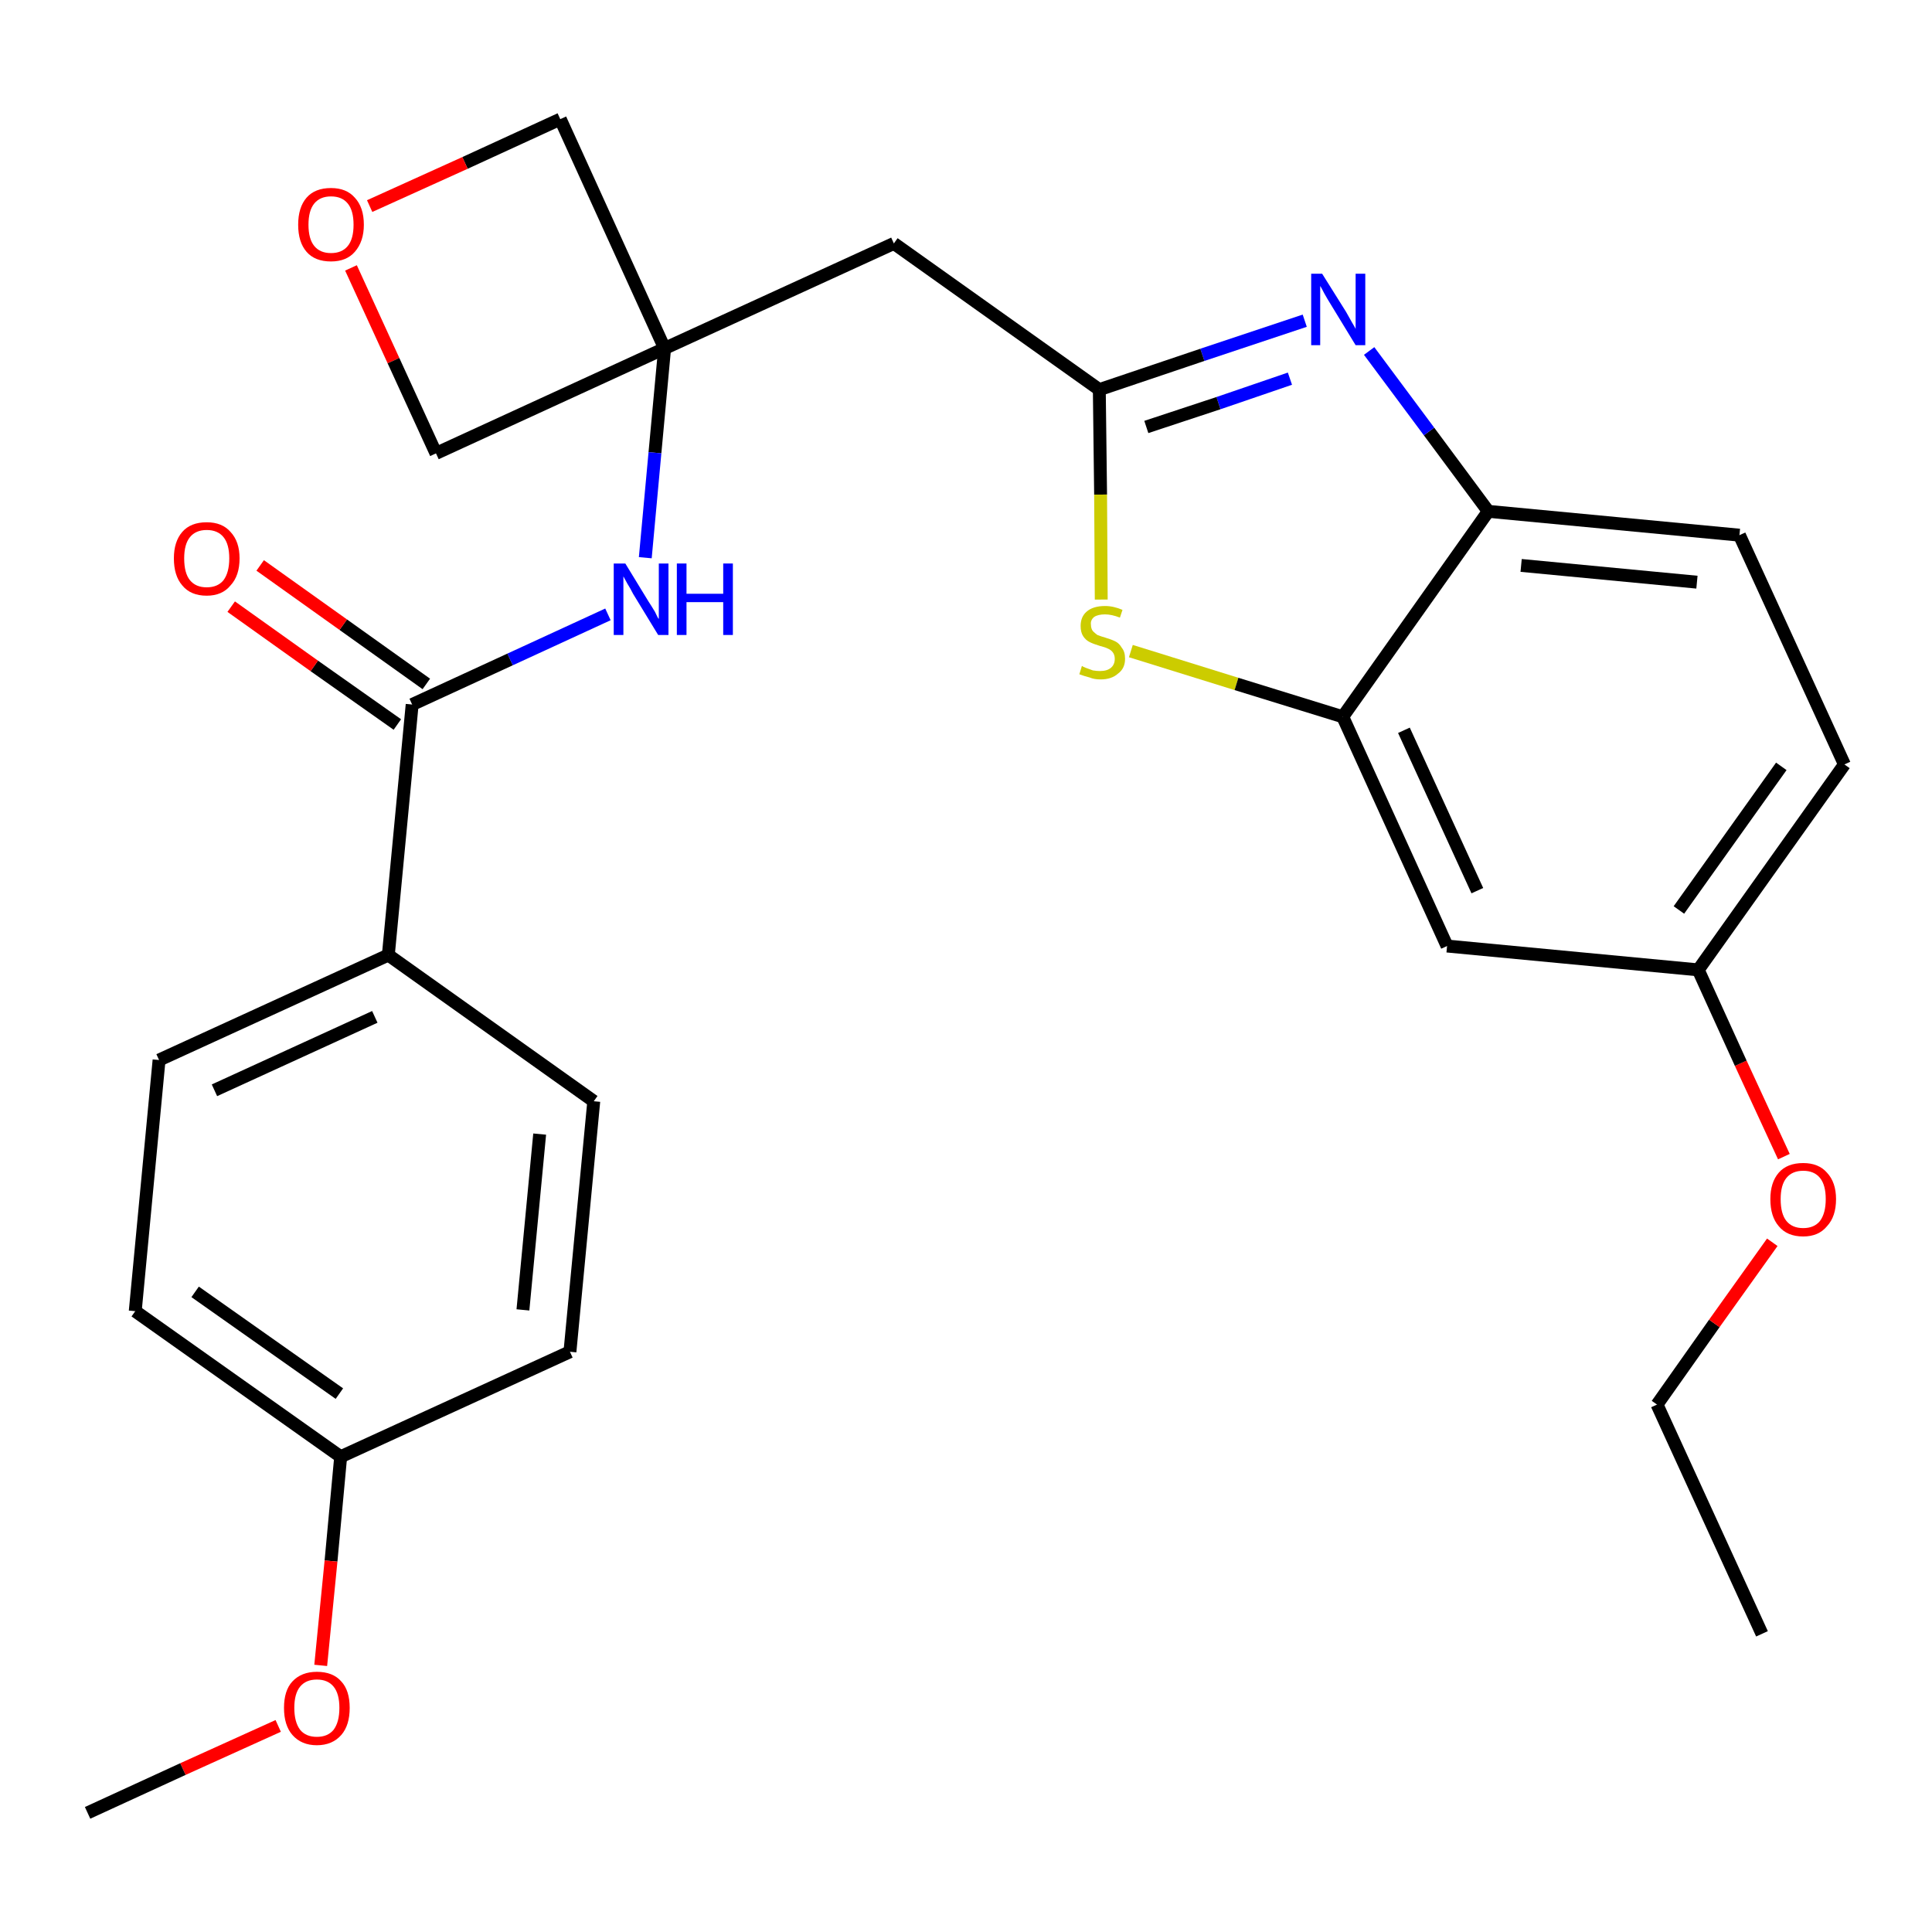 <?xml version='1.0' encoding='iso-8859-1'?>
<svg version='1.1' baseProfile='full'
              xmlns='http://www.w3.org/2000/svg'
                      xmlns:rdkit='http://www.rdkit.org/xml'
                      xmlns:xlink='http://www.w3.org/1999/xlink'
                  xml:space='preserve'
width='300px' height='300px' viewBox='0 0 300 300'>
<!-- END OF HEADER -->
<path class='bond-0 atom-0 atom-1' d='M 273.6,253.7 L 257.3,218.1' style='fill:none;fill-rule:evenodd;stroke:#000000;stroke-width:2.0px;stroke-linecap:butt;stroke-linejoin:miter;stroke-opacity:1' />
<path class='bond-1 atom-1 atom-2' d='M 257.3,218.1 L 266.2,205.5' style='fill:none;fill-rule:evenodd;stroke:#000000;stroke-width:2.0px;stroke-linecap:butt;stroke-linejoin:miter;stroke-opacity:1' />
<path class='bond-1 atom-1 atom-2' d='M 266.2,205.5 L 275.2,192.9' style='fill:none;fill-rule:evenodd;stroke:#FF0000;stroke-width:2.0px;stroke-linecap:butt;stroke-linejoin:miter;stroke-opacity:1' />
<path class='bond-2 atom-2 atom-3' d='M 277.0,179.6 L 270.3,165.1' style='fill:none;fill-rule:evenodd;stroke:#FF0000;stroke-width:2.0px;stroke-linecap:butt;stroke-linejoin:miter;stroke-opacity:1' />
<path class='bond-2 atom-2 atom-3' d='M 270.3,165.1 L 263.7,150.6' style='fill:none;fill-rule:evenodd;stroke:#000000;stroke-width:2.0px;stroke-linecap:butt;stroke-linejoin:miter;stroke-opacity:1' />
<path class='bond-3 atom-3 atom-4' d='M 263.7,150.6 L 286.4,118.7' style='fill:none;fill-rule:evenodd;stroke:#000000;stroke-width:2.0px;stroke-linecap:butt;stroke-linejoin:miter;stroke-opacity:1' />
<path class='bond-3 atom-3 atom-4' d='M 260.7,141.3 L 276.6,119.0' style='fill:none;fill-rule:evenodd;stroke:#000000;stroke-width:2.0px;stroke-linecap:butt;stroke-linejoin:miter;stroke-opacity:1' />
<path class='bond-27 atom-27 atom-3' d='M 224.7,146.9 L 263.7,150.6' style='fill:none;fill-rule:evenodd;stroke:#000000;stroke-width:2.0px;stroke-linecap:butt;stroke-linejoin:miter;stroke-opacity:1' />
<path class='bond-4 atom-4 atom-5' d='M 286.4,118.7 L 270.1,83.1' style='fill:none;fill-rule:evenodd;stroke:#000000;stroke-width:2.0px;stroke-linecap:butt;stroke-linejoin:miter;stroke-opacity:1' />
<path class='bond-5 atom-5 atom-6' d='M 270.1,83.1 L 231.1,79.4' style='fill:none;fill-rule:evenodd;stroke:#000000;stroke-width:2.0px;stroke-linecap:butt;stroke-linejoin:miter;stroke-opacity:1' />
<path class='bond-5 atom-5 atom-6' d='M 263.5,90.4 L 236.2,87.8' style='fill:none;fill-rule:evenodd;stroke:#000000;stroke-width:2.0px;stroke-linecap:butt;stroke-linejoin:miter;stroke-opacity:1' />
<path class='bond-6 atom-6 atom-7' d='M 231.1,79.4 L 221.9,67.0' style='fill:none;fill-rule:evenodd;stroke:#000000;stroke-width:2.0px;stroke-linecap:butt;stroke-linejoin:miter;stroke-opacity:1' />
<path class='bond-6 atom-6 atom-7' d='M 221.9,67.0 L 212.6,54.5' style='fill:none;fill-rule:evenodd;stroke:#0000FF;stroke-width:2.0px;stroke-linecap:butt;stroke-linejoin:miter;stroke-opacity:1' />
<path class='bond-28 atom-26 atom-6' d='M 208.5,111.3 L 231.1,79.4' style='fill:none;fill-rule:evenodd;stroke:#000000;stroke-width:2.0px;stroke-linecap:butt;stroke-linejoin:miter;stroke-opacity:1' />
<path class='bond-7 atom-7 atom-8' d='M 202.6,49.8 L 186.7,55.1' style='fill:none;fill-rule:evenodd;stroke:#0000FF;stroke-width:2.0px;stroke-linecap:butt;stroke-linejoin:miter;stroke-opacity:1' />
<path class='bond-7 atom-7 atom-8' d='M 186.7,55.1 L 170.7,60.5' style='fill:none;fill-rule:evenodd;stroke:#000000;stroke-width:2.0px;stroke-linecap:butt;stroke-linejoin:miter;stroke-opacity:1' />
<path class='bond-7 atom-7 atom-8' d='M 200.3,58.8 L 189.2,62.6' style='fill:none;fill-rule:evenodd;stroke:#0000FF;stroke-width:2.0px;stroke-linecap:butt;stroke-linejoin:miter;stroke-opacity:1' />
<path class='bond-7 atom-7 atom-8' d='M 189.2,62.6 L 178.0,66.3' style='fill:none;fill-rule:evenodd;stroke:#000000;stroke-width:2.0px;stroke-linecap:butt;stroke-linejoin:miter;stroke-opacity:1' />
<path class='bond-8 atom-8 atom-9' d='M 170.7,60.5 L 138.8,37.8' style='fill:none;fill-rule:evenodd;stroke:#000000;stroke-width:2.0px;stroke-linecap:butt;stroke-linejoin:miter;stroke-opacity:1' />
<path class='bond-24 atom-8 atom-25' d='M 170.7,60.5 L 170.9,76.8' style='fill:none;fill-rule:evenodd;stroke:#000000;stroke-width:2.0px;stroke-linecap:butt;stroke-linejoin:miter;stroke-opacity:1' />
<path class='bond-24 atom-8 atom-25' d='M 170.9,76.8 L 171.0,93.1' style='fill:none;fill-rule:evenodd;stroke:#CCCC00;stroke-width:2.0px;stroke-linecap:butt;stroke-linejoin:miter;stroke-opacity:1' />
<path class='bond-9 atom-9 atom-10' d='M 138.8,37.8 L 103.2,54.1' style='fill:none;fill-rule:evenodd;stroke:#000000;stroke-width:2.0px;stroke-linecap:butt;stroke-linejoin:miter;stroke-opacity:1' />
<path class='bond-10 atom-10 atom-11' d='M 103.2,54.1 L 101.7,70.3' style='fill:none;fill-rule:evenodd;stroke:#000000;stroke-width:2.0px;stroke-linecap:butt;stroke-linejoin:miter;stroke-opacity:1' />
<path class='bond-10 atom-10 atom-11' d='M 101.7,70.3 L 100.2,86.6' style='fill:none;fill-rule:evenodd;stroke:#0000FF;stroke-width:2.0px;stroke-linecap:butt;stroke-linejoin:miter;stroke-opacity:1' />
<path class='bond-21 atom-10 atom-22' d='M 103.2,54.1 L 87.0,18.5' style='fill:none;fill-rule:evenodd;stroke:#000000;stroke-width:2.0px;stroke-linecap:butt;stroke-linejoin:miter;stroke-opacity:1' />
<path class='bond-29 atom-24 atom-10' d='M 67.7,70.4 L 103.2,54.1' style='fill:none;fill-rule:evenodd;stroke:#000000;stroke-width:2.0px;stroke-linecap:butt;stroke-linejoin:miter;stroke-opacity:1' />
<path class='bond-11 atom-11 atom-12' d='M 94.4,95.4 L 79.2,102.4' style='fill:none;fill-rule:evenodd;stroke:#0000FF;stroke-width:2.0px;stroke-linecap:butt;stroke-linejoin:miter;stroke-opacity:1' />
<path class='bond-11 atom-11 atom-12' d='M 79.2,102.4 L 64.0,109.4' style='fill:none;fill-rule:evenodd;stroke:#000000;stroke-width:2.0px;stroke-linecap:butt;stroke-linejoin:miter;stroke-opacity:1' />
<path class='bond-12 atom-12 atom-13' d='M 66.2,106.2 L 53.3,97.0' style='fill:none;fill-rule:evenodd;stroke:#000000;stroke-width:2.0px;stroke-linecap:butt;stroke-linejoin:miter;stroke-opacity:1' />
<path class='bond-12 atom-12 atom-13' d='M 53.3,97.0 L 40.4,87.8' style='fill:none;fill-rule:evenodd;stroke:#FF0000;stroke-width:2.0px;stroke-linecap:butt;stroke-linejoin:miter;stroke-opacity:1' />
<path class='bond-12 atom-12 atom-13' d='M 61.7,112.5 L 48.8,103.4' style='fill:none;fill-rule:evenodd;stroke:#000000;stroke-width:2.0px;stroke-linecap:butt;stroke-linejoin:miter;stroke-opacity:1' />
<path class='bond-12 atom-12 atom-13' d='M 48.8,103.4 L 35.9,94.2' style='fill:none;fill-rule:evenodd;stroke:#FF0000;stroke-width:2.0px;stroke-linecap:butt;stroke-linejoin:miter;stroke-opacity:1' />
<path class='bond-13 atom-12 atom-14' d='M 64.0,109.4 L 60.3,148.3' style='fill:none;fill-rule:evenodd;stroke:#000000;stroke-width:2.0px;stroke-linecap:butt;stroke-linejoin:miter;stroke-opacity:1' />
<path class='bond-14 atom-14 atom-15' d='M 60.3,148.3 L 24.7,164.6' style='fill:none;fill-rule:evenodd;stroke:#000000;stroke-width:2.0px;stroke-linecap:butt;stroke-linejoin:miter;stroke-opacity:1' />
<path class='bond-14 atom-14 atom-15' d='M 58.2,157.9 L 33.3,169.3' style='fill:none;fill-rule:evenodd;stroke:#000000;stroke-width:2.0px;stroke-linecap:butt;stroke-linejoin:miter;stroke-opacity:1' />
<path class='bond-30 atom-21 atom-14' d='M 92.2,171.0 L 60.3,148.3' style='fill:none;fill-rule:evenodd;stroke:#000000;stroke-width:2.0px;stroke-linecap:butt;stroke-linejoin:miter;stroke-opacity:1' />
<path class='bond-15 atom-15 atom-16' d='M 24.7,164.6 L 21.0,203.6' style='fill:none;fill-rule:evenodd;stroke:#000000;stroke-width:2.0px;stroke-linecap:butt;stroke-linejoin:miter;stroke-opacity:1' />
<path class='bond-16 atom-16 atom-17' d='M 21.0,203.6 L 52.9,226.2' style='fill:none;fill-rule:evenodd;stroke:#000000;stroke-width:2.0px;stroke-linecap:butt;stroke-linejoin:miter;stroke-opacity:1' />
<path class='bond-16 atom-16 atom-17' d='M 30.3,200.6 L 52.7,216.4' style='fill:none;fill-rule:evenodd;stroke:#000000;stroke-width:2.0px;stroke-linecap:butt;stroke-linejoin:miter;stroke-opacity:1' />
<path class='bond-17 atom-17 atom-18' d='M 52.9,226.2 L 51.4,242.4' style='fill:none;fill-rule:evenodd;stroke:#000000;stroke-width:2.0px;stroke-linecap:butt;stroke-linejoin:miter;stroke-opacity:1' />
<path class='bond-17 atom-17 atom-18' d='M 51.4,242.4 L 49.8,258.6' style='fill:none;fill-rule:evenodd;stroke:#FF0000;stroke-width:2.0px;stroke-linecap:butt;stroke-linejoin:miter;stroke-opacity:1' />
<path class='bond-19 atom-17 atom-20' d='M 52.9,226.2 L 88.5,209.9' style='fill:none;fill-rule:evenodd;stroke:#000000;stroke-width:2.0px;stroke-linecap:butt;stroke-linejoin:miter;stroke-opacity:1' />
<path class='bond-18 atom-18 atom-19' d='M 43.2,268.0 L 28.4,274.7' style='fill:none;fill-rule:evenodd;stroke:#FF0000;stroke-width:2.0px;stroke-linecap:butt;stroke-linejoin:miter;stroke-opacity:1' />
<path class='bond-18 atom-18 atom-19' d='M 28.4,274.7 L 13.6,281.5' style='fill:none;fill-rule:evenodd;stroke:#000000;stroke-width:2.0px;stroke-linecap:butt;stroke-linejoin:miter;stroke-opacity:1' />
<path class='bond-20 atom-20 atom-21' d='M 88.5,209.9 L 92.2,171.0' style='fill:none;fill-rule:evenodd;stroke:#000000;stroke-width:2.0px;stroke-linecap:butt;stroke-linejoin:miter;stroke-opacity:1' />
<path class='bond-20 atom-20 atom-21' d='M 81.2,203.4 L 83.8,176.1' style='fill:none;fill-rule:evenodd;stroke:#000000;stroke-width:2.0px;stroke-linecap:butt;stroke-linejoin:miter;stroke-opacity:1' />
<path class='bond-22 atom-22 atom-23' d='M 87.0,18.5 L 72.2,25.3' style='fill:none;fill-rule:evenodd;stroke:#000000;stroke-width:2.0px;stroke-linecap:butt;stroke-linejoin:miter;stroke-opacity:1' />
<path class='bond-22 atom-22 atom-23' d='M 72.2,25.3 L 57.4,32.0' style='fill:none;fill-rule:evenodd;stroke:#FF0000;stroke-width:2.0px;stroke-linecap:butt;stroke-linejoin:miter;stroke-opacity:1' />
<path class='bond-23 atom-23 atom-24' d='M 54.5,41.6 L 61.1,56.0' style='fill:none;fill-rule:evenodd;stroke:#FF0000;stroke-width:2.0px;stroke-linecap:butt;stroke-linejoin:miter;stroke-opacity:1' />
<path class='bond-23 atom-23 atom-24' d='M 61.1,56.0 L 67.7,70.4' style='fill:none;fill-rule:evenodd;stroke:#000000;stroke-width:2.0px;stroke-linecap:butt;stroke-linejoin:miter;stroke-opacity:1' />
<path class='bond-25 atom-25 atom-26' d='M 175.6,101.1 L 192.0,106.2' style='fill:none;fill-rule:evenodd;stroke:#CCCC00;stroke-width:2.0px;stroke-linecap:butt;stroke-linejoin:miter;stroke-opacity:1' />
<path class='bond-25 atom-25 atom-26' d='M 192.0,106.2 L 208.5,111.3' style='fill:none;fill-rule:evenodd;stroke:#000000;stroke-width:2.0px;stroke-linecap:butt;stroke-linejoin:miter;stroke-opacity:1' />
<path class='bond-26 atom-26 atom-27' d='M 208.5,111.3 L 224.7,146.9' style='fill:none;fill-rule:evenodd;stroke:#000000;stroke-width:2.0px;stroke-linecap:butt;stroke-linejoin:miter;stroke-opacity:1' />
<path class='bond-26 atom-26 atom-27' d='M 218.0,113.4 L 229.4,138.3' style='fill:none;fill-rule:evenodd;stroke:#000000;stroke-width:2.0px;stroke-linecap:butt;stroke-linejoin:miter;stroke-opacity:1' />
<path  class='atom-2' d='M 274.9 186.2
Q 274.9 183.6, 276.2 182.1
Q 277.5 180.6, 280.0 180.6
Q 282.4 180.6, 283.7 182.1
Q 285.1 183.6, 285.1 186.2
Q 285.1 188.9, 283.7 190.4
Q 282.4 192.0, 280.0 192.0
Q 277.5 192.0, 276.2 190.4
Q 274.9 188.9, 274.9 186.2
M 280.0 190.7
Q 281.7 190.7, 282.6 189.6
Q 283.5 188.4, 283.5 186.2
Q 283.5 184.0, 282.6 182.9
Q 281.7 181.8, 280.0 181.8
Q 278.3 181.8, 277.4 182.9
Q 276.5 184.0, 276.5 186.2
Q 276.5 188.5, 277.4 189.6
Q 278.3 190.7, 280.0 190.7
' fill='#FF0000'/>
<path  class='atom-7' d='M 205.3 42.5
L 209.0 48.4
Q 209.3 48.9, 209.9 50.0
Q 210.5 51.0, 210.5 51.1
L 210.5 42.5
L 212.0 42.5
L 212.0 53.6
L 210.5 53.6
L 206.6 47.2
Q 206.1 46.4, 205.6 45.5
Q 205.2 44.7, 205.0 44.4
L 205.0 53.6
L 203.6 53.6
L 203.6 42.5
L 205.3 42.5
' fill='#0000FF'/>
<path  class='atom-11' d='M 97.1 87.5
L 100.7 93.4
Q 101.1 94.0, 101.7 95.0
Q 102.2 96.1, 102.3 96.1
L 102.3 87.5
L 103.8 87.5
L 103.8 98.6
L 102.2 98.6
L 98.3 92.2
Q 97.9 91.4, 97.4 90.6
Q 96.9 89.7, 96.8 89.5
L 96.8 98.6
L 95.3 98.6
L 95.3 87.5
L 97.1 87.5
' fill='#0000FF'/>
<path  class='atom-11' d='M 105.1 87.5
L 106.6 87.5
L 106.6 92.2
L 112.3 92.2
L 112.3 87.5
L 113.8 87.5
L 113.8 98.6
L 112.3 98.6
L 112.3 93.5
L 106.6 93.5
L 106.6 98.6
L 105.1 98.6
L 105.1 87.5
' fill='#0000FF'/>
<path  class='atom-13' d='M 27.0 86.7
Q 27.0 84.1, 28.3 82.6
Q 29.6 81.1, 32.1 81.1
Q 34.5 81.1, 35.8 82.6
Q 37.2 84.1, 37.2 86.7
Q 37.2 89.4, 35.8 90.9
Q 34.5 92.5, 32.1 92.5
Q 29.6 92.5, 28.3 90.9
Q 27.0 89.4, 27.0 86.7
M 32.1 91.2
Q 33.8 91.2, 34.7 90.1
Q 35.6 88.9, 35.6 86.7
Q 35.6 84.5, 34.7 83.4
Q 33.8 82.3, 32.1 82.3
Q 30.4 82.3, 29.5 83.4
Q 28.6 84.5, 28.6 86.7
Q 28.6 89.0, 29.5 90.1
Q 30.4 91.2, 32.1 91.2
' fill='#FF0000'/>
<path  class='atom-18' d='M 44.1 265.2
Q 44.1 262.5, 45.4 261.1
Q 46.8 259.6, 49.2 259.6
Q 51.7 259.6, 53.0 261.1
Q 54.3 262.5, 54.3 265.2
Q 54.3 267.9, 53.0 269.4
Q 51.6 271.0, 49.2 271.0
Q 46.8 271.0, 45.4 269.4
Q 44.1 267.9, 44.1 265.2
M 49.2 269.7
Q 50.9 269.7, 51.8 268.6
Q 52.7 267.4, 52.7 265.2
Q 52.7 263.0, 51.8 261.9
Q 50.9 260.8, 49.2 260.8
Q 47.5 260.8, 46.6 261.9
Q 45.7 263.0, 45.7 265.2
Q 45.7 267.4, 46.6 268.6
Q 47.5 269.7, 49.2 269.7
' fill='#FF0000'/>
<path  class='atom-23' d='M 46.3 34.9
Q 46.3 32.2, 47.6 30.7
Q 48.9 29.2, 51.4 29.2
Q 53.8 29.2, 55.1 30.7
Q 56.5 32.2, 56.5 34.9
Q 56.5 37.5, 55.1 39.1
Q 53.8 40.6, 51.4 40.6
Q 48.9 40.6, 47.6 39.1
Q 46.3 37.6, 46.3 34.9
M 51.4 39.3
Q 53.1 39.3, 54.0 38.2
Q 54.9 37.1, 54.9 34.9
Q 54.9 32.7, 54.0 31.6
Q 53.1 30.5, 51.4 30.5
Q 49.7 30.5, 48.8 31.6
Q 47.9 32.7, 47.9 34.9
Q 47.9 37.1, 48.8 38.2
Q 49.7 39.3, 51.4 39.3
' fill='#FF0000'/>
<path  class='atom-25' d='M 168.0 103.4
Q 168.1 103.5, 168.6 103.7
Q 169.1 103.9, 169.7 104.1
Q 170.3 104.2, 170.8 104.2
Q 171.9 104.2, 172.5 103.7
Q 173.1 103.2, 173.1 102.3
Q 173.1 101.7, 172.8 101.3
Q 172.5 100.9, 172.0 100.7
Q 171.6 100.5, 170.8 100.3
Q 169.8 100.0, 169.2 99.7
Q 168.6 99.4, 168.2 98.8
Q 167.8 98.2, 167.8 97.2
Q 167.8 95.8, 168.7 95.0
Q 169.7 94.1, 171.6 94.1
Q 172.9 94.1, 174.3 94.7
L 173.9 95.9
Q 172.6 95.4, 171.6 95.4
Q 170.5 95.4, 169.9 95.8
Q 169.3 96.3, 169.4 97.0
Q 169.4 97.6, 169.7 98.0
Q 170.0 98.3, 170.4 98.6
Q 170.9 98.8, 171.6 99.0
Q 172.6 99.3, 173.2 99.6
Q 173.8 99.9, 174.2 100.6
Q 174.7 101.2, 174.7 102.3
Q 174.7 103.8, 173.6 104.6
Q 172.6 105.5, 170.9 105.5
Q 169.9 105.5, 169.2 105.2
Q 168.4 105.0, 167.6 104.7
L 168.0 103.4
' fill='#CCCC00'/>
</svg>
